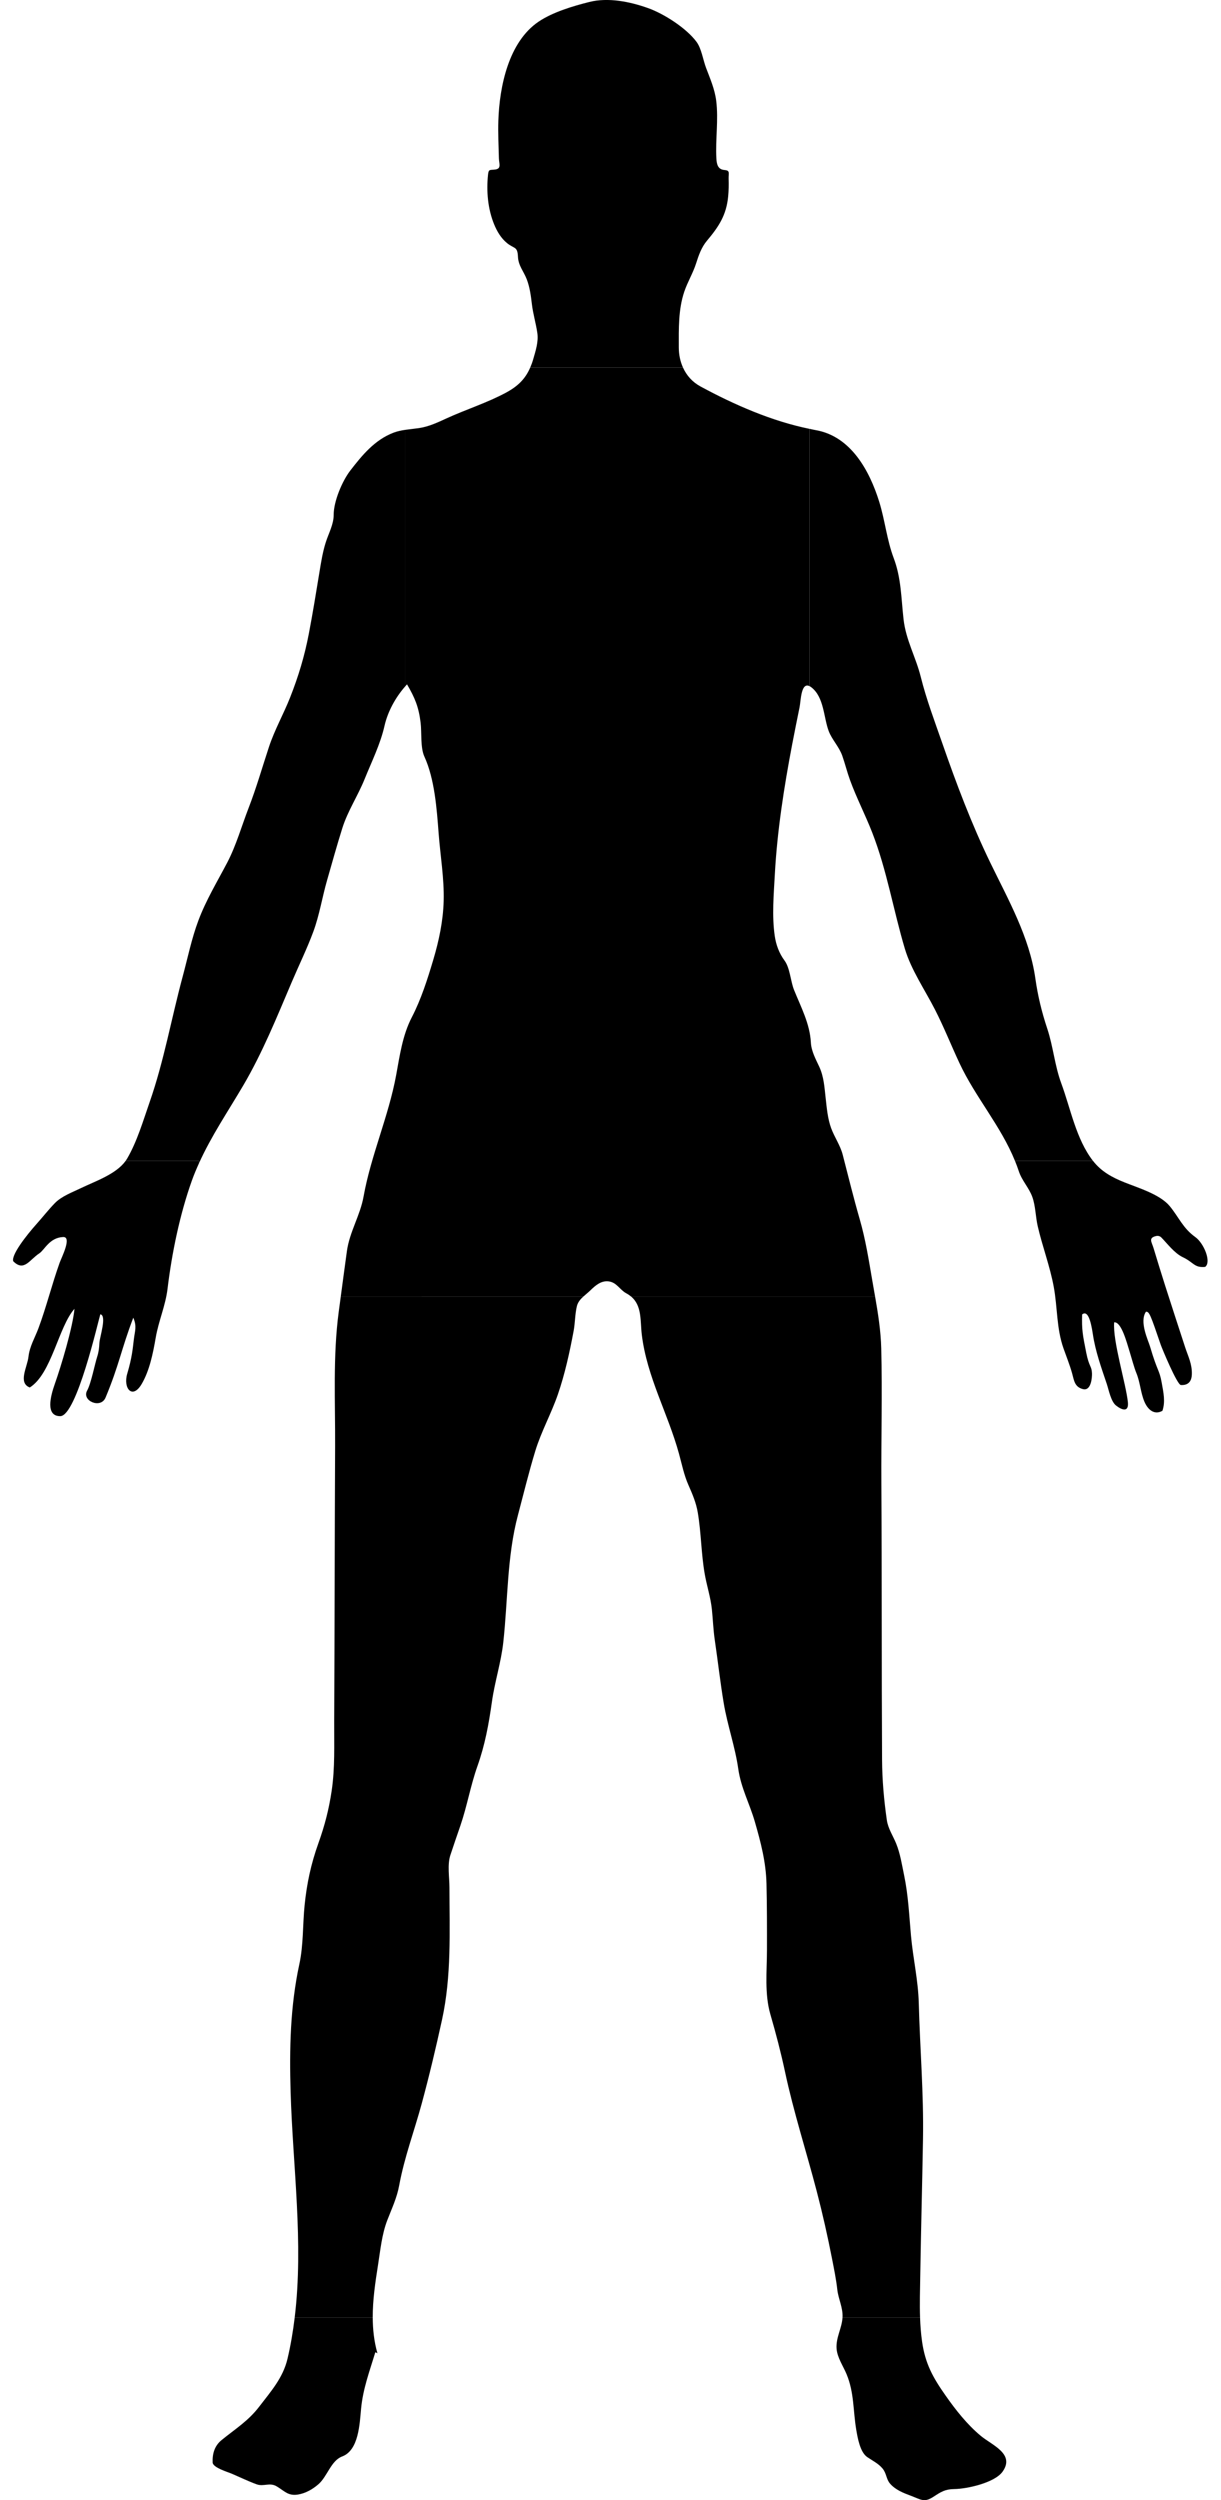 <?xml version="1.0" encoding="utf-8"?>
<!-- Generator: Adobe Illustrator 16.0.0, SVG Export Plug-In . SVG Version: 6.00 Build 0)  -->
<!DOCTYPE svg PUBLIC "-//W3C//DTD SVG 1.1//EN" "http://www.w3.org/Graphics/SVG/1.1/DTD/svg11.dtd">
<svg version="1.1" id="Layer_1" xmlns="http://www.w3.org/2000/svg" xmlns:xlink="http://www.w3.org/1999/xlink" x="0px" y="0px"
	 width="245.5px" height="502.617px" viewBox="0 0 245.5 502.617" enable-background="new 0 0 245.5 502.617" xml:space="preserve">
<path fill-rule="evenodd" clip-rule="evenodd" d="M-394.537,463.55c-1.155,3.842-2.474,7.301-2.86,11.329
	c-0.296,3.096-0.465,8.379-3.817,9.631c-2.242,0.838-2.997,4.078-4.788,5.604c-1.17,0.999-2.533,1.786-4.067,2.044
	c-2.012,0.338-2.738-0.725-4.332-1.659c-1.388-0.812-2.612,0.111-3.993-0.391c-1.733-0.629-3.446-1.474-5.148-2.193
	c-0.651-0.276-3.663-1.17-3.706-2.19c-0.075-1.771,0.387-3.362,1.793-4.51c2.76-2.255,5.345-3.814,7.571-6.724
	c2.329-3.045,4.766-5.759,5.675-9.579c4.183-17.576,1.164-35.917,0.64-53.677c-0.255-8.653-0.083-17.226,1.755-25.694
	c0.841-3.876,0.66-7.943,1.06-11.879c0.443-4.361,1.278-8.271,2.759-12.409c1.281-3.579,2.111-6.781,2.677-10.563
	c0.687-4.596,0.484-9.278,0.507-13.912c0.047-9.21,0.071-18.419,0.094-27.629s0.046-18.419,0.092-27.629
	c0.044-9.001-0.462-18.23,0.732-27.168c0.542-4.056,1.083-8.12,1.643-12.17c0.537-3.88,2.666-7.15,3.347-10.953
	c1.491-8.323,5.034-16.131,6.562-24.463c0.726-3.957,1.275-7.985,3.14-11.59c1.875-3.625,3.142-7.613,4.307-11.528
	c1.143-3.84,1.982-7.794,2.097-11.811c0.129-4.518-0.673-9.147-1.013-13.656c-0.369-4.89-0.803-10.912-2.863-15.408
	c-0.83-1.81-0.517-4.863-0.76-6.839c-0.39-3.163-1.157-4.991-2.733-7.689c-2.124,2.274-3.835,5.295-4.531,8.369
	c-0.825,3.651-2.593,7.208-3.99,10.673c-1.351,3.35-3.389,6.392-4.479,9.849c-1.093,3.463-2.064,6.988-3.068,10.479
	c-0.988,3.434-1.527,6.988-2.769,10.349c-1.275,3.452-2.912,6.782-4.351,10.167c-2.968,6.984-5.873,14.174-9.724,20.728
	c-3.707,6.308-7.858,12.19-10.346,19.15c-2.418,6.762-4.033,14.607-4.889,21.726c-0.414,3.439-1.799,6.464-2.381,9.864
	c-0.562,3.284-1.268,6.637-2.808,9.279c-1.883,3.229-3.791,0.879-2.917-2.053c0.978-3.28,1.109-5.094,1.321-6.842
	c0.226-1.866,0.642-2.613-0.101-4.414c-2.42,6.331-2.851,9.526-5.578,16.057c-0.981,2.35-4.836,0.646-3.711-1.393
	c0.805-1.456,1.53-5.286,2.039-6.862c0.286-0.887,0.391-1.778,0.431-2.704c0.053-1.227,1.55-5.544,0.183-5.778
	c-0.432,1.401-4.774,20.477-8.057,20.478c-2.998,0.001-1.975-3.978-1.088-6.486c1.284-3.634,3.581-11.262,3.956-15.098
	c-3.221,3.611-4.592,13.058-8.991,15.82c-2.41-0.931-0.497-4.11-0.266-6.161c0.24-2.131,1.28-3.789,2.011-5.752
	c1.604-4.304,2.705-8.825,4.259-13.165c0.369-1.03,2.533-5.059,0.7-5.17c-1.537-0.094-2.062,1.411-2.906,2.369
	c-2.493,2.831-5.525,4.328-7.594,2.733c0.702-3.497,3.022-5.338,5.236-7.815c1.211-1.355,2.331-2.791,3.597-4.098
	c1.367-1.41,3.562-2.201,5.293-3.041c2.975-1.442,7.487-2.916,9.242-5.915c2-3.417,3.23-7.64,4.529-11.359
	c2.867-8.213,4.386-16.88,6.649-25.271c1.011-3.75,1.781-7.576,3.145-11.218c1.555-4.151,3.791-7.807,5.83-11.71
	c1.789-3.425,2.887-7.355,4.283-10.959c1.562-4.031,2.73-8.142,4.081-12.24c1.125-3.416,2.932-6.598,4.254-9.946
	c1.693-4.286,2.909-8.331,3.772-12.852c0.79-4.136,1.461-8.282,2.142-12.437c0.325-1.981,0.645-3.986,1.255-5.903
	c0.587-1.845,1.594-3.594,1.59-5.533c-0.006-2.702,1.718-6.797,3.358-8.916c2.359-3.048,4.877-6.134,8.663-7.586
	c1.638-0.628,3.413-0.674,5.129-0.926c1.946-0.286,3.682-1.098,5.455-1.915c3.96-1.824,8.246-3.161,12.073-5.228
	c2.948-1.592,4.513-3.453,5.436-6.683c0.484-1.697,1.093-3.499,0.835-5.289c-0.282-1.95-0.864-3.833-1.097-5.81
	c-0.198-1.676-0.418-3.37-1.02-4.958c-0.626-1.651-1.697-2.736-1.781-4.57c-0.098-2.123-0.722-1.551-2.177-2.721
	c-1.225-0.985-2.052-2.401-2.634-3.839c-1.254-3.097-1.55-6.603-1.208-9.906c0.126-1.22,0.374-0.914,1.447-1.061
	c1.306-0.179,0.769-1.156,0.742-2.285c-0.061-2.521-0.19-5.042-0.108-7.564c0.223-6.798,2.036-15.807,8.114-19.895
	c2.828-1.902,6.879-3.115,10.172-3.939c3.815-0.955,8.167-0.069,11.821,1.233c3.198,1.139,7.672,4.011,9.725,6.766
	c1.009,1.354,1.326,3.647,1.921,5.229c0.826,2.195,1.756,4.289,2.049,6.641c0.479,3.84-0.174,7.718,0.031,11.572
	c0.059,1.109,0.271,2.228,1.589,2.333c1.236,0.099,0.838,0.598,0.875,1.781c0.037,1.173,0.021,2.35-0.09,3.519
	c-0.36,3.803-1.902,6.106-4.274,8.932c-1.106,1.317-1.658,2.929-2.172,4.542c-0.633,1.983-1.722,3.735-2.381,5.699
	c-1.21,3.604-1.105,7.451-1.101,11.202c0.004,3.293,1.405,6.242,4.364,7.845c7.183,3.892,15.192,7.376,23.206,8.789
	c7.038,1.24,10.798,8.16,12.736,14.413c1.162,3.747,1.523,7.63,2.91,11.313c1.521,4.042,1.493,8.035,1.976,12.293
	c0.476,4.201,2.458,7.561,3.461,11.583c1.126,4.514,2.804,8.951,4.332,13.342c2.837,8.161,5.883,16.24,9.654,24.014
	c3.614,7.453,7.876,14.94,9.054,23.265c0.496,3.504,1.275,6.729,2.393,10.09c1.199,3.608,1.498,7.415,2.812,10.975
	c1.876,5.081,2.984,11.232,6.374,15.6c1.685,2.17,3.845,3.327,6.345,4.33c2.752,1.104,7.14,2.416,9.081,4.766
	c1.83,2.215,2.669,4.461,5.146,6.225c1.74,1.239,3.29,5.029,1.988,6c-2.187,0.221-2.306-0.908-4.51-1.957
	c-1.687-0.802-3.137-2.772-4.296-3.947c-0.307-0.312-0.689-0.393-1.107-0.289c-1.543,0.381-0.843,1.181-0.471,2.4
	c0.764,2.507,1.523,5.017,2.323,7.513c1.385,4.316,2.53,7.852,4.038,12.448c0.607,1.851,1.396,3.323,1.346,5.392
	c-0.031,1.266-0.553,2.281-2.206,2.19c-0.764-0.042-3.817-7.415-4.051-8.096c-2.042-5.955-2.298-6.721-2.978-6.636
	c-1.361,2.042,0.461,5.732,0.85,7.062c1.447,4.935,1.843,4.576,2.298,7.062c0.401,2.193,0.783,3.972,0.171,5.786
	c-1.6,0.908-2.928-0.17-3.637-1.865c-0.764-1.828-0.84-3.88-1.609-5.735c-0.439-1.062-0.965-3.044-1.306-4.141
	c-0.646-2.077-1.704-6.184-3.147-6.041c-0.341,3.658,2.377,12.384,2.752,16.041c0.211,2.065-1.143,1.651-2.373,0.689
	c-1.045-0.816-1.464-3.135-1.867-4.339c-1.109-3.313-2.293-6.562-2.806-10.034c-0.419-2.835-1.067-4.825-2.153-3.946
	c-0.086,3.063,0.104,4.058,0.831,7.715c0.575,2.892,1.089,2.615,1.15,4.108c0.038,0.904-0.186,3.62-1.823,3.191
	c-1.693-0.443-1.773-1.747-2.177-3.189c-0.476-1.697-1.141-3.332-1.725-4.994c-1.426-4.058-1.19-8.197-1.962-12.379
	c-0.765-4.149-2.275-8.084-3.221-12.186c-0.436-1.887-0.434-4.071-1.086-5.88c-0.67-1.861-2.095-3.267-2.721-5.184
	c-2.624-8.034-8.422-14.219-11.931-21.729c-1.675-3.587-3.13-7.257-4.937-10.788c-2.007-3.922-4.776-7.958-6.04-12.197
	c-2.321-7.789-3.604-15.757-6.568-23.371c-1.387-3.562-3.183-7.012-4.476-10.588c-0.574-1.588-0.978-3.23-1.534-4.823
	c-0.642-1.835-2.076-3.244-2.729-4.972c-1.045-2.764-0.918-6.828-3.5-8.811c-2.081-1.598-2.079,2.644-2.357,4.008
	c-0.511,2.509-1.022,5.019-1.5,7.534c-1.619,8.514-3,17.338-3.47,25.998c-0.22,4.056-0.611,8.408-0.023,12.444
	c0.26,1.783,0.883,3.491,1.963,4.944c1.118,1.507,1.208,4.154,1.918,5.917c1.385,3.438,3.186,6.791,3.384,10.568
	c0.09,1.725,0.956,3.304,1.669,4.835c0.949,2.036,1.054,4.125,1.303,6.336c0.225,1.995,0.4,4.111,1.09,6.011
	c0.667,1.839,1.845,3.468,2.338,5.374c1.124,4.346,2.185,8.693,3.432,13.012c1.163,4.025,1.805,8.142,2.512,12.265
	c0.784,4.574,1.677,9,1.798,13.661c0.233,9.036-0.029,18.12,0.025,27.164c0.111,18.514,0.037,37.028,0.141,55.542
	c0.022,4.06,0.38,8.114,0.96,12.131c0.244,1.687,1.236,3.142,1.868,4.691c0.825,2.024,1.161,4.266,1.605,6.395
	c0.835,4.011,1.016,8.026,1.377,12.095c0.406,4.569,1.446,8.957,1.567,13.57c0.242,9.153,1.007,18.192,0.85,27.365
	c-0.158,9.22-0.408,18.438-0.554,27.658c-0.069,4.354-0.248,8.709,0.366,13.035c0.634,4.464,2.183,7.245,4.736,10.874
	c2.06,2.928,4.293,5.773,7.051,8.079c2.262,1.892,6.961,3.63,4.4,7.217c-1.598,2.238-7.133,3.464-9.715,3.495
	c-1.855,0.022-2.665,0.562-4.203,1.564c-1.832,1.194-2.488,0.549-4.402-0.172c-1.563-0.588-3.18-1.188-4.304-2.489
	c-0.791-0.92-0.68-2.035-1.511-3.04c-0.821-0.993-2.019-1.571-3.064-2.284c-1.459-0.992-1.943-3.886-2.214-5.48
	c-0.657-3.874-0.402-7.461-1.946-11.185c-0.681-1.644-1.878-3.335-2.012-5.141c-0.164-2.218,1.059-4.081,1.192-6.246
	c0.123-1.997-0.835-3.696-1.051-5.635c-0.231-2.078-0.649-4.114-1.05-6.166c-0.891-4.564-1.908-9.083-3.082-13.584
	c-2.094-8.031-4.643-15.895-6.376-24.018c-0.832-3.895-1.83-7.706-2.938-11.53c-1.204-4.151-0.705-8.638-0.695-12.927
	c0.011-4.45,0.01-8.9-0.095-13.349c-0.102-4.342-1.14-8.314-2.34-12.469c-1.067-3.692-2.783-6.771-3.336-10.646
	c-0.633-4.442-2.168-8.715-2.913-13.155c-0.709-4.228-1.18-8.491-1.806-12.731c-0.302-2.045-0.37-4.114-0.583-6.169
	c-0.251-2.42-1.011-4.691-1.432-7.075c-0.725-4.107-0.708-8.304-1.407-12.414c-0.333-1.959-1.071-3.68-1.87-5.486
	c-0.906-2.047-1.314-4.165-1.904-6.31c-2.24-8.146-6.42-15.381-7.468-23.857c-0.394-3.183,0.202-6.626-3.109-8.384
	c-1.33-0.706-1.915-2.189-3.536-2.404c-1.55-0.206-2.708,0.836-3.738,1.835c-1.008,0.978-2.334,1.717-2.681,3.173
	c-0.381,1.6-0.344,3.333-0.649,4.962c-0.802,4.287-1.75,8.632-3.171,12.76c-1.33,3.862-3.336,7.433-4.532,11.349
	c-1.307,4.282-2.366,8.654-3.513,12.981c-2.188,8.258-1.992,17.006-2.924,25.483c-0.445,4.049-1.716,7.911-2.283,11.94
	c-0.636,4.525-1.391,8.664-2.922,12.982c-1.384,3.9-2.07,8.007-3.422,11.944c-0.682,1.983-1.372,3.965-2.023,5.959
	c-0.621,1.9-0.179,4.47-0.176,6.438c0.015,8.931,0.425,17.825-1.486,26.594c-1.228,5.632-2.575,11.301-4.082,16.864
	c-1.5,5.537-3.494,10.797-4.538,16.474c-0.461,2.508-1.489,4.645-2.396,7.005c-1.095,2.848-1.383,5.976-1.857,8.97
	c-0.944,5.962-1.79,11.881-0.127,17.766C-394.255,463.688-394.396,463.619-394.537,463.55
	C-395.479,466.681-394.396,463.619-394.537,463.55z"/>
<rect x="-477.5" y="224.059" fill-rule="evenodd" clip-rule="evenodd" fill="none" width="47.5" height="54.5"/>
<rect x="-270" y="224.059" fill-rule="evenodd" clip-rule="evenodd" fill="none" width="47.5" height="54.5"/>
<rect x="-434" y="456.559" fill-rule="evenodd" clip-rule="evenodd" fill="none" width="51.5" height="45"/>
<rect x="-311" y="456.559" fill-rule="evenodd" clip-rule="evenodd" fill="none" width="51.5" height="45"/>
<rect x="-382.5" y="-19.941" fill-rule="evenodd" clip-rule="evenodd" fill="none" width="71.5" height="84.5"/>
<g>
	<path fill="none" d="M-594.627,247.309c-0.272-0.226-0.575-0.438-0.931-0.627c-1.33-0.706-1.915-2.189-3.536-2.404
		c-1.55-0.206-2.708,0.836-3.738,1.835c-0.43,0.417-0.915,0.792-1.359,1.196H-602H-594.627z"/>
	<path d="M-580.656,64.363c-1.661-0.9-2.814-2.233-3.522-3.805h-30.714c-0.967,2.247-2.441,3.735-4.842,5.032
		c-3.827,2.067-8.113,3.404-12.073,5.228c-1.773,0.816-3.509,1.628-5.455,1.915c-0.906,0.133-1.828,0.214-2.738,0.348v51.546
		c0.112-0.127,0.22-0.26,0.334-0.382c1.576,2.698,2.343,4.526,2.733,7.689c0.244,1.976-0.07,5.029,0.76,6.839
		c2.061,4.496,2.494,10.518,2.863,15.408c0.34,4.509,1.142,9.138,1.013,13.656c-0.114,4.017-0.954,7.97-2.097,11.811
		c-1.165,3.915-2.432,7.902-4.307,11.528c-1.865,3.605-2.415,7.633-3.14,11.59c-1.528,8.332-5.071,16.14-6.562,24.463
		c-0.681,3.803-2.811,7.073-3.347,10.953c-0.42,3.037-0.825,6.083-1.232,9.127h48.789c0.445-0.404,0.93-0.779,1.359-1.196
		c1.03-0.999,2.188-2.041,3.738-1.835c1.621,0.215,2.206,1.698,3.536,2.404c0.356,0.189,0.659,0.401,0.931,0.627h49.075
		c-0.186-1.069-0.377-2.141-0.562-3.222c-0.707-4.123-1.349-8.239-2.512-12.265c-1.247-4.318-2.308-8.666-3.432-13.012
		c-0.493-1.906-1.67-3.535-2.338-5.374c-0.69-1.899-0.865-4.016-1.09-6.011c-0.249-2.211-0.354-4.3-1.303-6.336
		c-0.713-1.531-1.579-3.11-1.669-4.835c-0.198-3.777-1.999-7.13-3.384-10.568c-0.71-1.764-0.8-4.41-1.918-5.917
		c-1.08-1.454-1.703-3.161-1.963-4.944c-0.588-4.036-0.197-8.388,0.023-12.444c0.471-8.659,1.852-17.484,3.47-25.998
		c0.478-2.516,0.989-5.025,1.5-7.534c0.26-1.276,0.276-5.068,1.98-4.245V72.882C-566.328,71.339-573.862,68.045-580.656,64.363z"/>
	<path fill="none" d="M-645.615,459.757c-0.141-0.069-0.282-0.138-0.422-0.207c0.141,0.069-0.941,3.131,0,0
		c-1.155,3.842-2.474,7.301-2.86,11.329c-0.296,3.096-0.465,8.379-3.817,9.631c-2.242,0.838-2.997,4.078-4.788,5.604
		c-1.17,0.999-2.533,1.786-4.067,2.044c-2.012,0.338-2.738-0.725-4.332-1.659c-1.388-0.812-2.612,0.111-3.993-0.391
		c-1.733-0.629-3.446-1.474-5.148-2.193c-0.651-0.276-3.663-1.17-3.706-2.19c-0.075-1.771,0.387-3.362,1.793-4.51
		c2.76-2.255,5.345-3.814,7.571-6.724c2.329-3.045,4.766-5.759,5.675-9.579c0.658-2.767,1.122-5.554,1.461-8.354h-5.879H-685.5v45
		h51.5v-45h-12.557C-646.548,454.964-646.291,457.363-645.615,459.757z"/>
	<path d="M-663.708,460.912c-0.909,3.82-3.346,6.534-5.675,9.579c-2.226,2.909-4.811,4.469-7.571,6.724
		c-1.406,1.147-1.868,2.738-1.793,4.51c0.043,1.021,3.054,1.914,3.706,2.19c1.702,0.72,3.415,1.564,5.148,2.193
		c1.381,0.502,2.605-0.422,3.993,0.391c1.594,0.935,2.32,1.997,4.332,1.659c1.534-0.258,2.896-1.045,4.067-2.044
		c1.791-1.526,2.545-4.767,4.788-5.604c3.352-1.252,3.521-6.535,3.817-9.631c0.386-4.028,1.705-7.487,2.86-11.329
		c0.141,0.069,0.282,0.138,0.422,0.207c-0.676-2.394-0.933-4.793-0.942-7.198h-15.69
		C-662.586,455.358-663.049,458.146-663.708,460.912z"/>
	<path d="M-646.037,459.55C-646.979,462.681-645.896,459.619-646.037,459.55L-646.037,459.55z"/>
	<path fill="none" d="M-536.109,457.395c0.634,4.464,2.183,7.245,4.736,10.874c2.06,2.928,4.293,5.773,7.051,8.079
		c2.262,1.892,6.961,3.63,4.4,7.217c-1.598,2.238-7.133,3.464-9.715,3.495c-1.855,0.022-2.665,0.562-4.203,1.564
		c-1.832,1.194-2.488,0.549-4.402-0.172c-1.563-0.588-3.18-1.188-4.304-2.489c-0.791-0.92-0.68-2.035-1.511-3.04
		c-0.821-0.993-2.019-1.571-3.064-2.284c-1.459-0.992-1.943-3.886-2.214-5.48c-0.657-3.874-0.402-7.461-1.946-11.185
		c-0.681-1.644-1.878-3.335-2.012-5.141c-0.164-2.218,1.059-4.081,1.192-6.246c0-0.01,0-0.019,0-0.028H-562.5v45h51.5v-45h-16
		h-9.511C-536.456,454.174-536.338,455.786-536.109,457.395z"/>
	<path d="M-553.294,458.833c0.134,1.806,1.331,3.497,2.012,5.141c1.544,3.724,1.289,7.311,1.946,11.185
		c0.271,1.595,0.755,4.488,2.214,5.48c1.046,0.713,2.243,1.291,3.064,2.284c0.831,1.005,0.72,2.12,1.511,3.04
		c1.125,1.301,2.741,1.901,4.304,2.489c1.914,0.721,2.57,1.366,4.402,0.172c1.538-1.002,2.348-1.542,4.203-1.564
		c2.582-0.031,8.117-1.257,9.715-3.495c2.561-3.587-2.138-5.325-4.4-7.217c-2.758-2.306-4.991-5.151-7.051-8.079
		c-2.553-3.629-4.102-6.41-4.736-10.874c-0.229-1.608-0.347-3.221-0.402-4.836h-15.591c0,0.01,0,0.019,0,0.028
		C-552.235,454.752-553.458,456.615-553.294,458.833z"/>
	<path fill="none" d="M-613.462,53.619c-0.282-1.95-0.864-3.833-1.097-5.81c-0.198-1.676-0.418-3.37-1.02-4.958
		c-0.626-1.651-1.697-2.736-1.781-4.57c-0.098-2.123-0.722-1.551-2.177-2.721c-1.225-0.985-2.052-2.401-2.634-3.839
		c-1.254-3.097-1.55-6.603-1.208-9.906c0.126-1.22,0.374-0.914,1.447-1.061c1.306-0.179,0.769-1.156,0.742-2.285
		c-0.061-2.521-0.19-5.042-0.108-7.564c0.223-6.798,2.036-15.807,8.114-19.895c2.828-1.902,6.879-3.115,10.172-3.939
		c3.815-0.955,8.167-0.069,11.821,1.233c3.198,1.139,7.672,4.011,9.725,6.766c1.009,1.354,1.326,3.647,1.921,5.229
		c0.826,2.195,1.756,4.289,2.049,6.641c0.479,3.84-0.174,7.718,0.031,11.572c0.059,1.109,0.271,2.228,1.589,2.333
		c1.236,0.099,0.838,0.598,0.875,1.781c0.037,1.173,0.021,2.35-0.09,3.519c-0.36,3.803-1.902,6.106-4.274,8.932
		c-1.106,1.317-1.658,2.929-2.172,4.542c-0.633,1.983-1.722,3.735-2.381,5.699c-1.21,3.604-1.105,7.451-1.101,11.202
		c0.002,1.444,0.29,2.813,0.842,4.041h21.678v-84.5H-634v84.5h19.108c0.22-0.513,0.423-1.052,0.594-1.651
		C-613.813,57.21-613.204,55.408-613.462,53.619z"/>
	<path d="M-585.02,56.518c-0.005-3.751-0.109-7.598,1.101-11.202c0.659-1.964,1.748-3.716,2.381-5.699
		c0.515-1.613,1.066-3.224,2.172-4.542c2.373-2.825,3.914-5.129,4.274-8.932c0.111-1.169,0.127-2.346,0.09-3.519
		c-0.036-1.183,0.361-1.682-0.875-1.781c-1.318-0.106-1.53-1.225-1.589-2.333c-0.206-3.854,0.447-7.731-0.031-11.572
		c-0.293-2.352-1.223-4.446-2.049-6.641c-0.596-1.582-0.912-3.875-1.921-5.229c-2.053-2.755-6.527-5.627-9.725-6.766
		c-3.655-1.302-8.006-2.188-11.821-1.233c-3.292,0.825-7.344,2.038-10.172,3.939c-6.078,4.088-7.891,13.097-8.114,19.895
		c-0.083,2.522,0.047,5.043,0.108,7.564c0.027,1.128,0.564,2.106-0.742,2.285c-1.073,0.147-1.321-0.159-1.447,1.061
		c-0.342,3.303-0.045,6.809,1.208,9.906c0.582,1.438,1.41,2.854,2.634,3.839c1.455,1.17,2.079,0.598,2.177,2.721
		c0.084,1.833,1.155,2.919,1.781,4.57c0.602,1.587,0.822,3.281,1.02,4.958c0.233,1.977,0.815,3.86,1.097,5.81
		c0.258,1.79-0.351,3.592-0.835,5.289c-0.171,0.6-0.374,1.139-0.594,1.651h30.714C-584.73,59.331-585.018,57.962-585.02,56.518z"/>
	<path fill="none" d="M-648.187,143.287c-1.351,3.35-3.389,6.392-4.479,9.849c-1.093,3.463-2.064,6.988-3.068,10.479
		c-0.988,3.434-1.527,6.988-2.769,10.349c-1.275,3.452-2.912,6.782-4.351,10.167c-2.968,6.984-5.873,14.174-9.724,20.728
		c-3.074,5.23-6.439,10.179-8.923,15.682v54.018H-729v-54.5h32.748c0.11-0.153,0.216-0.309,0.311-0.47
		c2-3.417,3.23-7.64,4.529-11.359c2.867-8.213,4.386-16.88,6.649-25.271c1.011-3.75,1.781-7.576,3.145-11.218
		c1.555-4.151,3.791-7.807,5.83-11.71c1.789-3.425,2.887-7.355,4.283-10.959c1.562-4.031,2.73-8.142,4.081-12.24
		c1.125-3.416,2.932-6.598,4.254-9.946c1.693-4.286,2.909-8.331,3.772-12.852c0.79-4.136,1.461-8.282,2.142-12.437
		c0.325-1.981,0.645-3.986,1.255-5.903c0.587-1.845,1.594-3.594,1.59-5.533c-0.006-2.702,1.718-6.797,3.358-8.916
		c2.359-3.048,4.877-6.134,8.663-7.586c0.773-0.296,1.577-0.458,2.391-0.578V47.059h-99.5v238.5l61.746,2.5l5.754-40.75l32-69.25
		v-53.431c-1.966,2.226-3.539,5.078-4.196,7.987C-645.021,136.265-646.79,139.823-648.187,143.287z"/>
	<path d="M-642.391,73.659c-3.785,1.452-6.304,4.538-8.663,7.586c-1.64,2.119-3.364,6.214-3.358,8.916
		c0.004,1.938-1.003,3.688-1.59,5.533c-0.61,1.917-0.931,3.922-1.255,5.903c-0.681,4.155-1.353,8.301-2.142,12.437
		c-0.863,4.521-2.08,8.566-3.772,12.852c-1.322,3.348-3.128,6.531-4.254,9.946c-1.351,4.098-2.519,8.209-4.081,12.24
		c-1.396,3.604-2.494,7.534-4.283,10.959c-2.039,3.903-4.275,7.559-5.83,11.71c-1.364,3.642-2.133,7.468-3.145,11.218
		c-2.263,8.39-3.782,17.058-6.649,25.271c-1.299,3.72-2.53,7.942-4.529,11.359c-0.095,0.161-0.201,0.316-0.311,0.47h14.752v0.482
		c2.483-5.503,5.849-10.451,8.923-15.682c3.851-6.554,6.755-13.744,9.724-20.728c1.439-3.386,3.075-6.716,4.351-10.167
		c1.242-3.36,1.78-6.915,2.769-10.349c1.004-3.491,1.976-7.016,3.068-10.479c1.09-3.457,3.128-6.499,4.479-9.849
		c1.397-3.464,3.166-7.022,3.99-10.673c0.658-2.909,2.23-5.761,4.196-7.987V73.081C-640.813,73.201-641.618,73.363-642.391,73.659z"
		/>
	<path fill="none" d="M-729,274.559h47.5v-54.018c-0.511,1.133-0.998,2.28-1.423,3.469c-2.418,6.762-4.033,14.607-4.889,21.726
		c-0.414,3.439-1.799,6.464-2.381,9.864c-0.562,3.284-1.268,6.637-2.808,9.279c-1.883,3.229-3.791,0.879-2.917-2.053
		c0.978-3.28,1.109-5.094,1.321-6.842c0.226-1.866,0.642-2.613-0.101-4.414c-2.42,6.331-2.851,9.526-5.578,16.057
		c-0.981,2.35-4.836,0.646-3.711-1.393c0.805-1.456,1.53-5.286,2.039-6.862c0.286-0.887,0.391-1.778,0.431-2.704
		c0.053-1.227,1.55-5.544,0.183-5.778c-0.432,1.401-4.774,20.477-8.057,20.478c-2.998,0.001-1.975-3.978-1.088-6.486
		c1.284-3.634,3.581-11.262,3.956-15.098c-3.221,3.611-4.592,13.058-8.991,15.82c-2.41-0.931-0.497-4.11-0.266-6.161
		c0.24-2.131,1.28-3.789,2.011-5.752c1.604-4.304,2.705-8.825,4.259-13.165c0.369-1.03,2.533-5.059,0.7-5.17
		c-1.537-0.094-2.062,1.411-2.906,2.369c-2.493,2.831-5.525,4.328-7.594,2.733c0.702-3.497,3.022-5.338,5.236-7.815
		c1.211-1.355,2.331-2.791,3.597-4.098c1.367-1.41,3.562-2.201,5.293-3.041c2.814-1.364,7.001-2.76,8.931-5.445H-729V274.559z"/>
	<path d="M-705.183,225.504c-1.731,0.84-3.926,1.631-5.293,3.041c-1.266,1.307-2.386,2.742-3.597,4.098
		c-2.214,2.478-4.535,4.318-5.236,7.815c2.069,1.595,5.101,0.098,7.594-2.733c0.844-0.958,1.369-2.463,2.906-2.369
		c1.833,0.111-0.331,4.14-0.7,5.17c-1.555,4.34-2.656,8.861-4.259,13.165c-0.731,1.963-1.771,3.621-2.011,5.752
		c-0.231,2.051-2.144,5.23,0.266,6.161c4.399-2.763,5.77-12.209,8.991-15.82c-0.375,3.836-2.671,11.464-3.956,15.098
		c-0.887,2.509-1.91,6.487,1.088,6.486c3.283-0.001,7.625-19.076,8.057-20.478c1.368,0.234-0.13,4.552-0.183,5.778
		c-0.04,0.926-0.145,1.817-0.431,2.704c-0.509,1.576-1.234,5.406-2.039,6.862c-1.125,2.038,2.729,3.742,3.711,1.393
		c2.727-6.53,3.157-9.726,5.578-16.057c0.743,1.801,0.326,2.548,0.101,4.414c-0.211,1.748-0.343,3.562-1.321,6.842
		c-0.874,2.932,1.034,5.282,2.917,2.053c1.54-2.643,2.246-5.995,2.808-9.279c0.582-3.4,1.967-6.425,2.381-9.864
		c0.856-7.118,2.47-14.964,4.889-21.726c0.425-1.188,0.912-2.336,1.423-3.469v-0.482h-14.752
		C-698.182,222.744-702.369,224.14-705.183,225.504z"/>
	<path fill="none" d="M-526.75,247.309l5.754,40.75l61.746-2.5v-238.5h-99.5v25.823c0.434,0.088,0.867,0.193,1.3,0.27
		c7.038,1.24,10.798,8.16,12.736,14.413c1.162,3.747,1.523,7.63,2.91,11.313c1.521,4.042,1.493,8.035,1.976,12.293
		c0.476,4.201,2.458,7.561,3.461,11.583c1.126,4.514,2.804,8.951,4.332,13.342c2.837,8.161,5.883,16.24,9.654,24.014
		c3.614,7.453,7.876,14.94,9.054,23.265c0.496,3.504,1.275,6.729,2.393,10.09c1.199,3.608,1.498,7.415,2.812,10.975
		c1.876,5.081,2.984,11.232,6.374,15.6c0.005,0.007,0.011,0.012,0.016,0.019H-474v54.5h-47.5v-54.5h4.077
		c-2.863-7.06-7.964-12.813-11.166-19.667c-1.675-3.587-3.13-7.257-4.937-10.788c-2.007-3.922-4.776-7.958-6.04-12.197
		c-2.321-7.789-3.604-15.757-6.568-23.371c-1.387-3.562-3.183-7.012-4.476-10.588c-0.574-1.588-0.978-3.23-1.534-4.823
		c-0.642-1.835-2.076-3.244-2.729-4.972c-1.045-2.764-0.918-6.828-3.5-8.811c-0.134-0.103-0.259-0.18-0.377-0.237v53.454
		L-526.75,247.309z"/>
	<path d="M-554.873,133.652c0.653,1.729,2.088,3.137,2.729,4.972c0.557,1.593,0.96,3.235,1.534,4.823
		c1.293,3.576,3.089,7.026,4.476,10.588c2.964,7.614,4.247,15.583,6.568,23.371c1.263,4.239,4.033,8.275,6.04,12.197
		c1.807,3.53,3.261,7.201,4.937,10.788c3.202,6.854,8.303,12.607,11.166,19.667h15.691c-0.005-0.007-0.011-0.012-0.016-0.019
		c-3.39-4.367-4.498-10.519-6.374-15.6c-1.314-3.56-1.613-7.366-2.812-10.975c-1.117-3.361-1.896-6.586-2.393-10.09
		c-1.178-8.324-5.44-15.812-9.054-23.265c-3.771-7.774-6.816-15.853-9.654-24.014c-1.527-4.392-3.206-8.829-4.332-13.342
		c-1.003-4.023-2.985-7.383-3.461-11.583c-0.483-4.258-0.455-8.251-1.976-12.293c-1.387-3.684-1.749-7.566-2.91-11.313
		c-1.938-6.253-5.698-13.173-12.736-14.413c-0.434-0.077-0.867-0.182-1.3-0.27v51.723c0.118,0.057,0.243,0.134,0.377,0.237
		C-555.791,126.824-555.918,130.888-554.873,133.652z"/>
	<path fill="none" d="M-495.402,224.37c2.752,1.104,7.14,2.416,9.081,4.766c1.83,2.215,2.669,4.461,5.146,6.225
		c1.74,1.239,3.29,5.029,1.988,6c-2.187,0.221-2.306-0.908-4.51-1.957c-1.687-0.802-3.137-2.772-4.296-3.947
		c-0.307-0.312-0.689-0.393-1.107-0.289c-1.543,0.381-0.843,1.181-0.471,2.4c0.764,2.507,1.523,5.017,2.323,7.513
		c1.385,4.316,2.53,7.852,4.038,12.448c0.607,1.851,1.396,3.323,1.346,5.392c-0.031,1.266-0.553,2.281-2.206,2.19
		c-0.764-0.042-3.817-7.415-4.051-8.096c-2.042-5.955-2.298-6.721-2.978-6.636c-1.361,2.042,0.461,5.732,0.85,7.062
		c1.447,4.935,1.843,4.576,2.298,7.062c0.401,2.193,0.783,3.972,0.171,5.786c-1.6,0.908-2.928-0.17-3.637-1.865
		c-0.764-1.828-0.84-3.88-1.609-5.735c-0.439-1.062-0.965-3.044-1.306-4.141c-0.646-2.077-1.704-6.184-3.147-6.041
		c-0.341,3.658,2.377,12.384,2.752,16.041c0.211,2.065-1.143,1.651-2.373,0.689c-1.045-0.816-1.464-3.135-1.867-4.339
		c-1.109-3.313-2.293-6.562-2.806-10.034c-0.419-2.835-1.067-4.825-2.153-3.946c-0.086,3.063,0.104,4.058,0.831,7.715
		c0.575,2.892,1.089,2.615,1.15,4.108c0.038,0.904-0.186,3.62-1.823,3.191c-1.693-0.443-1.773-1.747-2.177-3.189
		c-0.476-1.697-1.141-3.332-1.725-4.994c-1.426-4.058-1.19-8.197-1.962-12.379c-0.765-4.149-2.275-8.084-3.221-12.186
		c-0.436-1.887-0.434-4.071-1.086-5.88c-0.67-1.861-2.095-3.267-2.721-5.184c-0.229-0.702-0.49-1.386-0.765-2.062h-4.077v54.5h47.5
		v-54.5h-27.731C-500.049,222.216-497.895,223.37-495.402,224.37z"/>
	<path d="M-516.658,222.12c0.626,1.917,2.051,3.322,2.721,5.184c0.652,1.809,0.65,3.993,1.086,5.88
		c0.945,4.102,2.456,8.036,3.221,12.186c0.771,4.182,0.536,8.321,1.962,12.379c0.584,1.662,1.249,3.297,1.725,4.994
		c0.403,1.442,0.483,2.746,2.177,3.189c1.638,0.429,1.861-2.287,1.823-3.191c-0.062-1.493-0.575-1.217-1.15-4.108
		c-0.728-3.657-0.917-4.651-0.831-7.715c1.086-0.879,1.734,1.111,2.153,3.946c0.513,3.473,1.696,6.721,2.806,10.034
		c0.403,1.204,0.822,3.522,1.867,4.339c1.23,0.962,2.584,1.376,2.373-0.689c-0.375-3.657-3.093-12.383-2.752-16.041
		c1.443-0.143,2.502,3.964,3.147,6.041c0.341,1.097,0.866,3.079,1.306,4.141c0.77,1.855,0.846,3.907,1.609,5.735
		c0.709,1.695,2.037,2.773,3.637,1.865c0.612-1.814,0.23-3.593-0.171-5.786c-0.455-2.485-0.851-2.127-2.298-7.062
		c-0.389-1.329-2.211-5.02-0.85-7.062c0.68-0.085,0.936,0.681,2.978,6.636c0.233,0.681,3.287,8.054,4.051,8.096
		c1.653,0.091,2.175-0.925,2.206-2.19c0.051-2.068-0.738-3.541-1.346-5.392c-1.508-4.597-2.653-8.132-4.038-12.448
		c-0.8-2.496-1.56-5.006-2.323-7.513c-0.372-1.22-1.072-2.02,0.471-2.4c0.418-0.104,0.801-0.022,1.107,0.289
		c1.159,1.175,2.609,3.146,4.296,3.947c2.204,1.049,2.323,2.178,4.51,1.957c1.302-0.971-0.248-4.761-1.988-6
		c-2.478-1.764-3.316-4.01-5.146-6.225c-1.941-2.35-6.329-3.662-9.081-4.766c-2.492-1-4.646-2.154-6.329-4.312h-15.691
		C-517.148,220.734-516.888,221.418-516.658,222.12z"/>
	<path fill="none" d="M-663.067,407.235c-0.255-8.653-0.083-17.226,1.755-25.694c0.841-3.876,0.66-7.943,1.06-11.879
		c0.443-4.361,1.278-8.271,2.759-12.409c1.281-3.579,2.111-6.781,2.677-10.563c0.687-4.596,0.484-9.278,0.507-13.912
		c0.047-9.21,0.071-18.419,0.094-27.629s0.046-18.419,0.092-27.629c0.044-9.001-0.462-18.23,0.732-27.168
		c0.135-1.014,0.275-2.028,0.411-3.043h-15.146v205.25h5.879C-660.43,437.574-662.626,422.199-663.067,407.235z"/>
	<path fill="none" d="M-604.192,247.309c-0.599,0.544-1.123,1.142-1.321,1.977c-0.381,1.6-0.344,3.333-0.649,4.962
		c-0.802,4.287-1.75,8.632-3.171,12.76c-1.33,3.862-3.336,7.433-4.532,11.349c-1.307,4.282-2.366,8.654-3.513,12.981
		c-2.188,8.258-1.992,17.006-2.924,25.483c-0.445,4.049-1.716,7.911-2.283,11.94c-0.636,4.525-1.391,8.664-2.922,12.982
		c-1.384,3.9-2.07,8.007-3.422,11.944c-0.682,1.983-1.372,3.965-2.023,5.959c-0.621,1.9-0.179,4.47-0.176,6.438
		c0.015,8.931,0.425,17.825-1.486,26.594c-1.228,5.632-2.575,11.301-4.082,16.864c-1.5,5.537-3.494,10.797-4.538,16.474
		c-0.461,2.508-1.489,4.645-2.396,7.005c-1.095,2.848-1.383,5.976-1.857,8.97c-0.56,3.537-1.081,7.059-1.069,10.567H-634h32v-205.25
		H-604.192z"/>
	<path d="M-654.123,277.52c-0.045,9.21-0.068,18.419-0.092,27.629s-0.047,18.419-0.094,27.629c-0.023,4.634,0.18,9.316-0.507,13.912
		c-0.565,3.782-1.396,6.984-2.677,10.563c-1.481,4.139-2.316,8.048-2.759,12.409c-0.399,3.936-0.218,8.003-1.06,11.879
		c-1.839,8.469-2.01,17.041-1.755,25.694c0.441,14.964,2.637,30.339,0.821,45.323h15.69c-0.012-3.509,0.509-7.03,1.069-10.567
		c0.474-2.994,0.762-6.122,1.857-8.97c0.908-2.36,1.936-4.497,2.396-7.005c1.044-5.677,3.038-10.937,4.538-16.474
		c1.507-5.563,2.854-11.232,4.082-16.864c1.912-8.769,1.501-17.663,1.486-26.594c-0.003-1.969-0.445-4.538,0.176-6.438
		c0.651-1.994,1.342-3.976,2.023-5.959c1.352-3.938,2.038-8.044,3.422-11.944c1.532-4.318,2.286-8.457,2.922-12.982
		c0.567-4.029,1.838-7.892,2.283-11.94c0.932-8.478,0.737-17.226,2.924-25.483c1.146-4.327,2.206-8.699,3.513-12.981
		c1.196-3.916,3.202-7.486,4.532-11.349c1.421-4.128,2.369-8.473,3.171-12.76c0.305-1.629,0.268-3.362,0.649-4.962
		c0.199-0.835,0.723-1.433,1.321-1.977h-48.789c-0.136,1.015-0.275,2.029-0.411,3.043
		C-654.585,259.289-654.079,268.519-654.123,277.52z"/>
	<path fill="none" d="M-544.291,284.912c0.111,18.514,0.037,37.028,0.141,55.542c0.022,4.06,0.38,8.114,0.96,12.131
		c0.244,1.687,1.236,3.142,1.868,4.691c0.825,2.024,1.161,4.266,1.605,6.395c0.835,4.011,1.016,8.026,1.377,12.095
		c0.406,4.569,1.446,8.957,1.567,13.57c0.242,9.153,1.007,18.192,0.85,27.365c-0.158,9.22-0.408,18.438-0.554,27.658
		c-0.043,2.735-0.129,5.471-0.036,8.199H-527v-205.25h-18.552c0.601,3.456,1.144,6.88,1.236,10.439
		C-544.083,266.784-544.346,275.868-544.291,284.912z"/>
	<path fill="none" d="M-553.153,446.952c-0.231-2.078-0.649-4.114-1.05-6.166c-0.891-4.564-1.908-9.083-3.082-13.584
		c-2.094-8.031-4.643-15.895-6.376-24.018c-0.832-3.895-1.83-7.706-2.938-11.53c-1.204-4.151-0.705-8.638-0.695-12.927
		c0.011-4.45,0.01-8.9-0.095-13.349c-0.102-4.342-1.14-8.314-2.34-12.469c-1.067-3.692-2.783-6.771-3.336-10.646
		c-0.633-4.442-2.168-8.715-2.913-13.155c-0.709-4.228-1.18-8.491-1.806-12.731c-0.302-2.045-0.37-4.114-0.583-6.169
		c-0.251-2.42-1.011-4.691-1.432-7.075c-0.725-4.107-0.708-8.304-1.407-12.414c-0.333-1.959-1.071-3.68-1.87-5.486
		c-0.906-2.047-1.314-4.165-1.904-6.31c-2.24-8.146-6.42-15.381-7.468-23.857c-0.351-2.84,0.077-5.885-2.178-7.757H-602v205.25h39.5
		h10.398C-551.99,450.574-552.938,448.881-553.153,446.952z"/>
	<path d="M-592.449,255.065c1.048,8.477,5.228,15.711,7.468,23.857c0.59,2.145,0.999,4.263,1.904,6.31
		c0.799,1.807,1.536,3.527,1.87,5.486c0.7,4.11,0.683,8.307,1.407,12.414c0.421,2.384,1.181,4.655,1.432,7.075
		c0.213,2.055,0.282,4.124,0.583,6.169c0.626,4.24,1.097,8.504,1.806,12.731c0.745,4.44,2.28,8.713,2.913,13.155
		c0.553,3.875,2.269,6.954,3.336,10.646c1.2,4.154,2.238,8.127,2.34,12.469c0.104,4.448,0.105,8.898,0.095,13.349
		c-0.01,4.289-0.509,8.775,0.695,12.927c1.109,3.824,2.107,7.636,2.938,11.53c1.733,8.123,4.282,15.986,6.376,24.018
		c1.174,4.501,2.191,9.02,3.082,13.584c0.401,2.052,0.818,4.088,1.05,6.166c0.214,1.929,1.163,3.622,1.051,5.606h15.591
		c-0.094-2.729-0.008-5.464,0.036-8.199c0.146-9.22,0.396-18.438,0.554-27.658c0.157-9.173-0.608-18.212-0.85-27.365
		c-0.122-4.613-1.162-9.001-1.567-13.57c-0.361-4.068-0.542-8.084-1.377-12.095c-0.444-2.129-0.78-4.37-1.605-6.395
		c-0.632-1.55-1.625-3.005-1.868-4.691c-0.58-4.017-0.938-8.071-0.96-12.131c-0.104-18.514-0.03-37.028-0.141-55.542
		c-0.055-9.044,0.208-18.128-0.025-27.164c-0.092-3.56-0.635-6.983-1.236-10.439h-49.075
		C-592.372,249.181-592.8,252.226-592.449,255.065z"/>
</g>
<path d="M140.846,77.693c-1.66-0.9-2.813-2.233-3.521-3.805H106.61c-0.967,2.247-2.44,3.735-4.842,5.032
	c-3.827,2.067-8.112,3.404-12.073,5.228c-1.773,0.816-3.509,1.628-5.455,1.915c-0.906,0.133-1.828,0.214-2.738,0.348v51.546
	c0.111-0.127,0.221-0.26,0.334-0.382c1.576,2.698,2.344,4.526,2.734,7.689c0.243,1.976-0.07,5.029,0.76,6.839
	c2.061,4.496,2.494,10.518,2.863,15.408c0.34,4.509,1.143,9.138,1.014,13.656c-0.115,4.017-0.954,7.97-2.098,11.811
	c-1.164,3.915-2.432,7.902-4.307,11.528c-1.865,3.605-2.414,7.633-3.141,11.59c-1.527,8.332-5.07,16.14-6.562,24.463
	c-0.681,3.803-2.811,7.073-3.347,10.953c-0.42,3.037-0.826,6.083-1.232,9.127h48.789c0.444-0.404,0.93-0.779,1.359-1.196
	c1.029-0.999,2.188-2.041,3.738-1.835c1.621,0.215,2.205,1.698,3.535,2.404c0.356,0.189,0.659,0.401,0.932,0.627h49.074
	c-0.186-1.069-0.377-2.141-0.562-3.222c-0.707-4.123-1.349-8.239-2.513-12.265c-1.246-4.318-2.308-8.666-3.432-13.012
	c-0.493-1.906-1.67-3.535-2.338-5.374c-0.689-1.899-0.865-4.016-1.09-6.011c-0.25-2.211-0.354-4.3-1.303-6.336
	c-0.714-1.531-1.58-3.11-1.67-4.835c-0.198-3.777-1.999-7.13-3.384-10.568c-0.71-1.764-0.8-4.41-1.918-5.917
	c-1.079-1.454-1.703-3.161-1.963-4.944c-0.589-4.036-0.197-8.388,0.022-12.444c0.471-8.659,1.852-17.484,3.471-25.998
	c0.479-2.516,0.988-5.025,1.5-7.534c0.26-1.276,0.276-5.068,1.98-4.245V86.212C155.174,84.669,147.641,81.375,140.846,77.693z"/>
<path d="M57.795,474.242c-0.91,3.82-3.347,6.534-5.676,9.579c-2.226,2.909-4.811,4.469-7.57,6.724
	c-1.406,1.147-1.868,2.738-1.793,4.51c0.043,1.021,3.054,1.914,3.705,2.19c1.701,0.72,3.414,1.564,5.148,2.193
	c1.381,0.502,2.605-0.422,3.992,0.391c1.594,0.935,2.32,1.997,4.332,1.659c1.533-0.258,2.896-1.045,4.066-2.044
	c1.791-1.526,2.546-4.767,4.788-5.604c3.352-1.252,3.521-6.535,3.817-9.631c0.385-4.028,1.704-7.487,2.859-11.329
	c0.141,0.069,0.281,0.138,0.422,0.207c-0.676-2.394-0.933-4.793-0.941-7.198H59.256C58.916,468.688,58.453,471.476,57.795,474.242z"
	/>
<path d="M168.207,472.163c0.135,1.806,1.332,3.497,2.013,5.141c1.544,3.724,1.289,7.311,1.946,11.185
	c0.271,1.595,0.755,4.488,2.214,5.48c1.046,0.713,2.243,1.291,3.064,2.284c0.831,1.005,0.72,2.12,1.511,3.04
	c1.125,1.301,2.741,1.901,4.305,2.489c1.913,0.721,2.57,1.366,4.401,0.172c1.538-1.002,2.349-1.542,4.203-1.564
	c2.582-0.031,8.117-1.257,9.715-3.495c2.562-3.587-2.138-5.325-4.399-7.217c-2.758-2.306-4.992-5.151-7.051-8.079
	c-2.554-3.629-4.103-6.41-4.736-10.874c-0.229-1.608-0.347-3.221-0.402-4.836H169.4c-0.001,0.01,0,0.019,0,0.028
	C169.267,468.082,168.043,469.945,168.207,472.163z"/>
<path d="M136.482,69.848c-0.006-3.751-0.109-7.598,1.1-11.202c0.66-1.964,1.748-3.716,2.381-5.699
	c0.516-1.613,1.066-3.224,2.173-4.542c2.372-2.825,3.914-5.129,4.274-8.932c0.111-1.169,0.127-2.346,0.09-3.519
	c-0.035-1.183,0.361-1.682-0.874-1.781c-1.317-0.106-1.53-1.225-1.589-2.333c-0.206-3.854,0.447-7.731-0.031-11.572
	c-0.293-2.352-1.223-4.446-2.049-6.641c-0.596-1.582-0.912-3.875-1.922-5.229c-2.053-2.755-6.527-5.627-9.725-6.766
	c-3.655-1.302-8.006-2.188-11.822-1.233c-3.292,0.825-7.344,2.038-10.172,3.939c-6.077,4.088-7.891,13.097-8.113,19.895
	c-0.082,2.522,0.047,5.043,0.107,7.564c0.027,1.128,0.564,2.106-0.741,2.285c-1.073,0.147-1.321-0.159-1.446,1.061
	c-0.342,3.303-0.046,6.809,1.208,9.906c0.582,1.438,1.409,2.854,2.634,3.839c1.455,1.17,2.08,0.598,2.178,2.721
	c0.084,1.833,1.154,2.919,1.781,4.57c0.602,1.587,0.821,3.281,1.02,4.958c0.232,1.977,0.814,3.86,1.096,5.81
	c0.259,1.79-0.35,3.592-0.834,5.289c-0.172,0.6-0.375,1.139-0.595,1.651h30.714C136.771,72.661,136.484,71.292,136.482,69.848z"/>
<path d="M79.111,86.989c-3.785,1.452-6.304,4.538-8.662,7.586c-1.641,2.119-3.365,6.214-3.358,8.916
	c0.005,1.938-1.003,3.688-1.59,5.533c-0.61,1.917-0.931,3.922-1.255,5.903c-0.682,4.155-1.354,8.301-2.143,12.437
	c-0.863,4.521-2.08,8.566-3.772,12.852c-1.322,3.348-3.128,6.531-4.254,9.946c-1.351,4.098-2.519,8.209-4.081,12.24
	c-1.396,3.604-2.494,7.534-4.283,10.959c-2.039,3.903-4.274,7.559-5.83,11.71c-1.363,3.642-2.133,7.468-3.145,11.218
	c-2.263,8.39-3.781,17.058-6.648,25.271c-1.299,3.72-2.529,7.942-4.529,11.359c-0.095,0.161-0.201,0.316-0.311,0.47h14.752v0.482
	c2.483-5.503,5.85-10.451,8.923-15.682c3.851-6.554,6.755-13.744,9.724-20.728c1.439-3.386,3.075-6.716,4.351-10.167
	c1.241-3.36,1.78-6.915,2.769-10.349c1.004-3.491,1.976-7.016,3.068-10.479c1.09-3.457,3.129-6.499,4.479-9.849
	c1.397-3.464,3.165-7.022,3.99-10.673c0.657-2.909,2.23-5.761,4.196-7.987V86.411C80.688,86.531,79.885,86.693,79.111,86.989z"/>
<path d="M16.318,238.834c-1.73,0.84-3.926,1.631-5.293,3.041c-1.266,1.307-2.385,2.742-3.596,4.098
	c-2.215,2.478-5.207,6.356-4.763,7.586c2.167,2.167,3.271-0.312,5.234-1.589c1.071-0.696,2.037-3.161,4.792-3.284
	c1.834-0.082-0.331,4.14-0.7,5.17c-1.555,4.34-2.656,8.861-4.26,13.165c-0.73,1.963-1.77,3.621-2.01,5.752
	c-0.232,2.051-2.145,5.23,0.266,6.161c4.398-2.763,5.77-12.209,8.99-15.82c-0.374,3.836-2.671,11.464-3.955,15.098
	c-0.887,2.509-1.91,6.487,1.088,6.486c3.283-0.001,7.626-19.076,8.058-20.478c1.368,0.234-0.13,4.552-0.183,5.778
	c-0.04,0.926-0.145,1.817-0.431,2.704c-0.509,1.576-1.234,5.406-2.039,6.862c-1.125,2.038,2.729,3.742,3.711,1.393
	c2.728-6.53,3.157-9.726,5.577-16.057c0.743,1.801,0.326,2.548,0.102,4.414c-0.212,1.748-0.344,3.562-1.321,6.842
	c-0.874,2.932,1.034,5.282,2.917,2.053c1.539-2.643,2.245-5.995,2.807-9.279c0.582-3.4,1.968-6.425,2.382-9.864
	c0.856-7.118,2.47-14.964,4.889-21.726c0.425-1.188,0.911-2.336,1.423-3.469v-0.482H25.25
	C23.32,236.074,19.133,237.47,16.318,238.834z"/>
<path d="M166.629,146.982c0.654,1.729,2.088,3.137,2.73,4.972c0.557,1.593,0.959,3.235,1.533,4.823
	c1.294,3.576,3.09,7.026,4.477,10.588c2.964,7.614,4.247,15.583,6.568,23.371c1.263,4.239,4.032,8.275,6.039,12.197
	c1.807,3.53,3.262,7.201,4.937,10.788c3.202,6.854,8.304,12.607,11.166,19.667h15.691c-0.005-0.007-0.011-0.012-0.016-0.019
	c-3.39-4.367-4.498-10.519-6.374-15.6c-1.314-3.56-1.613-7.366-2.812-10.975c-1.117-3.361-1.896-6.586-2.393-10.09
	c-1.178-8.324-5.44-15.812-9.055-23.265c-3.771-7.774-6.816-15.853-9.653-24.014c-1.527-4.392-3.206-8.829-4.331-13.342
	c-1.004-4.023-2.986-7.383-3.462-11.583c-0.483-4.258-0.454-8.251-1.976-12.293c-1.387-3.684-1.749-7.566-2.91-11.313
	c-1.939-6.253-5.699-13.173-12.736-14.413c-0.434-0.077-0.867-0.182-1.301-0.27v51.723c0.117,0.057,0.242,0.134,0.377,0.237
	C165.711,140.154,165.584,144.218,166.629,146.982z"/>
<path d="M204.844,235.45c0.626,1.917,2.051,3.322,2.721,5.184c0.652,1.809,0.65,3.993,1.086,5.88
	c0.945,4.102,2.456,8.036,3.221,12.186c0.771,4.182,0.536,8.321,1.962,12.379c0.584,1.662,1.249,3.297,1.725,4.994
	c0.403,1.442,0.483,2.746,2.177,3.189c1.638,0.429,1.861-2.287,1.823-3.191c-0.062-1.493-0.575-1.217-1.15-4.108
	c-0.728-3.657-0.917-4.651-0.831-7.715c1.086-0.879,1.734,1.111,2.153,3.946c0.513,3.473,1.696,6.721,2.806,10.034
	c0.403,1.204,0.822,3.522,1.867,4.339c1.23,0.962,2.584,1.376,2.373-0.689c-0.375-3.657-3.093-12.383-2.752-16.041
	c1.443-0.143,2.502,3.964,3.147,6.041c0.341,1.097,0.866,3.079,1.306,4.141c0.77,1.855,0.846,3.907,1.609,5.735
	c0.709,1.695,2.037,2.773,3.637,1.865c0.612-1.814,0.23-3.593-0.171-5.786c-0.455-2.485-0.851-2.127-2.298-7.062
	c-0.389-1.329-2.211-5.02-0.85-7.062c0.68-0.085,0.936,0.681,2.978,6.636c0.233,0.681,3.287,8.054,4.051,8.096
	c1.653,0.091,2.175-0.925,2.206-2.19c0.051-2.068-0.738-3.541-1.346-5.392c-1.508-4.597-2.653-8.132-4.038-12.448
	c-0.8-2.496-1.56-5.006-2.323-7.513c-0.372-1.22-1.072-2.02,0.471-2.4c0.418-0.104,0.801-0.022,1.107,0.289
	c1.159,1.175,2.609,3.146,4.296,3.947c2.204,1.049,2.323,2.178,4.51,1.957c1.302-0.971-0.248-4.761-1.988-6
	c-2.478-1.764-3.316-4.01-5.146-6.225c-1.941-2.35-6.329-3.662-9.081-4.766c-2.492-1-4.646-2.154-6.329-4.312h-15.691
	C204.354,234.064,204.614,234.748,204.844,235.45z"/>
<path d="M67.379,290.85c-0.045,9.21-0.068,18.419-0.092,27.629s-0.047,18.419-0.094,27.629c-0.023,4.634,0.18,9.316-0.508,13.912
	c-0.565,3.782-1.396,6.984-2.677,10.563c-1.481,4.139-2.316,8.048-2.759,12.409c-0.4,3.936-0.219,8.003-1.061,11.879
	c-1.838,8.469-2.01,17.041-1.755,25.694c0.44,14.964,2.638,30.339,0.821,45.323h15.689c-0.012-3.509,0.509-7.03,1.068-10.567
	c0.475-2.994,0.762-6.122,1.857-8.97c0.908-2.36,1.936-4.497,2.396-7.005c1.044-5.677,3.037-10.937,4.538-16.474
	c1.507-5.563,2.854-11.232,4.081-16.864c1.912-8.769,1.502-17.663,1.486-26.594c-0.003-1.969-0.445-4.538,0.176-6.438
	c0.652-1.994,1.342-3.976,2.023-5.959c1.353-3.938,2.039-8.044,3.422-11.944c1.532-4.318,2.287-8.457,2.923-12.982
	c0.567-4.029,1.838-7.892,2.283-11.94c0.933-8.478,0.737-17.226,2.925-25.483c1.146-4.327,2.205-8.699,3.512-12.981
	c1.196-3.916,3.202-7.486,4.532-11.349c1.421-4.128,2.368-8.473,3.171-12.76c0.305-1.629,0.268-3.362,0.648-4.962
	c0.199-0.835,0.723-1.433,1.322-1.977H68.521c-0.136,1.015-0.275,2.029-0.41,3.043C66.917,272.619,67.424,281.849,67.379,290.85z"/>
<path d="M129.053,268.396c1.048,8.477,5.229,15.711,7.469,23.857c0.59,2.145,0.998,4.263,1.904,6.31
	c0.799,1.807,1.535,3.527,1.869,5.486c0.699,4.11,0.683,8.307,1.407,12.414c0.421,2.384,1.181,4.655,1.433,7.075
	c0.213,2.055,0.281,4.124,0.583,6.169c0.626,4.24,1.097,8.504,1.806,12.731c0.746,4.44,2.28,8.713,2.914,13.155
	c0.553,3.875,2.269,6.954,3.336,10.646c1.199,4.154,2.238,8.127,2.34,12.469c0.104,4.448,0.105,8.898,0.095,13.349
	c-0.01,4.289-0.509,8.775,0.694,12.927c1.109,3.824,2.107,7.636,2.939,11.53c1.732,8.123,4.281,15.986,6.375,24.018
	c1.175,4.501,2.191,9.02,3.082,13.584c0.401,2.052,0.818,4.088,1.051,6.166c0.214,1.929,1.162,3.622,1.051,5.606h15.59
	c-0.094-2.729-0.008-5.464,0.036-8.199c0.146-9.22,0.396-18.438,0.554-27.658c0.157-9.173-0.608-18.212-0.85-27.365
	c-0.122-4.613-1.162-9.001-1.568-13.57c-0.361-4.068-0.541-8.084-1.377-12.095c-0.443-2.129-0.779-4.37-1.604-6.395
	c-0.632-1.55-1.624-3.005-1.868-4.691c-0.58-4.017-0.938-8.071-0.961-12.131c-0.104-18.514-0.029-37.028-0.141-55.542
	c-0.055-9.044,0.208-18.128-0.025-27.164c-0.092-3.56-0.635-6.983-1.236-10.439h-49.074
	C129.13,262.511,128.701,265.556,129.053,268.396z"/>
</svg>
